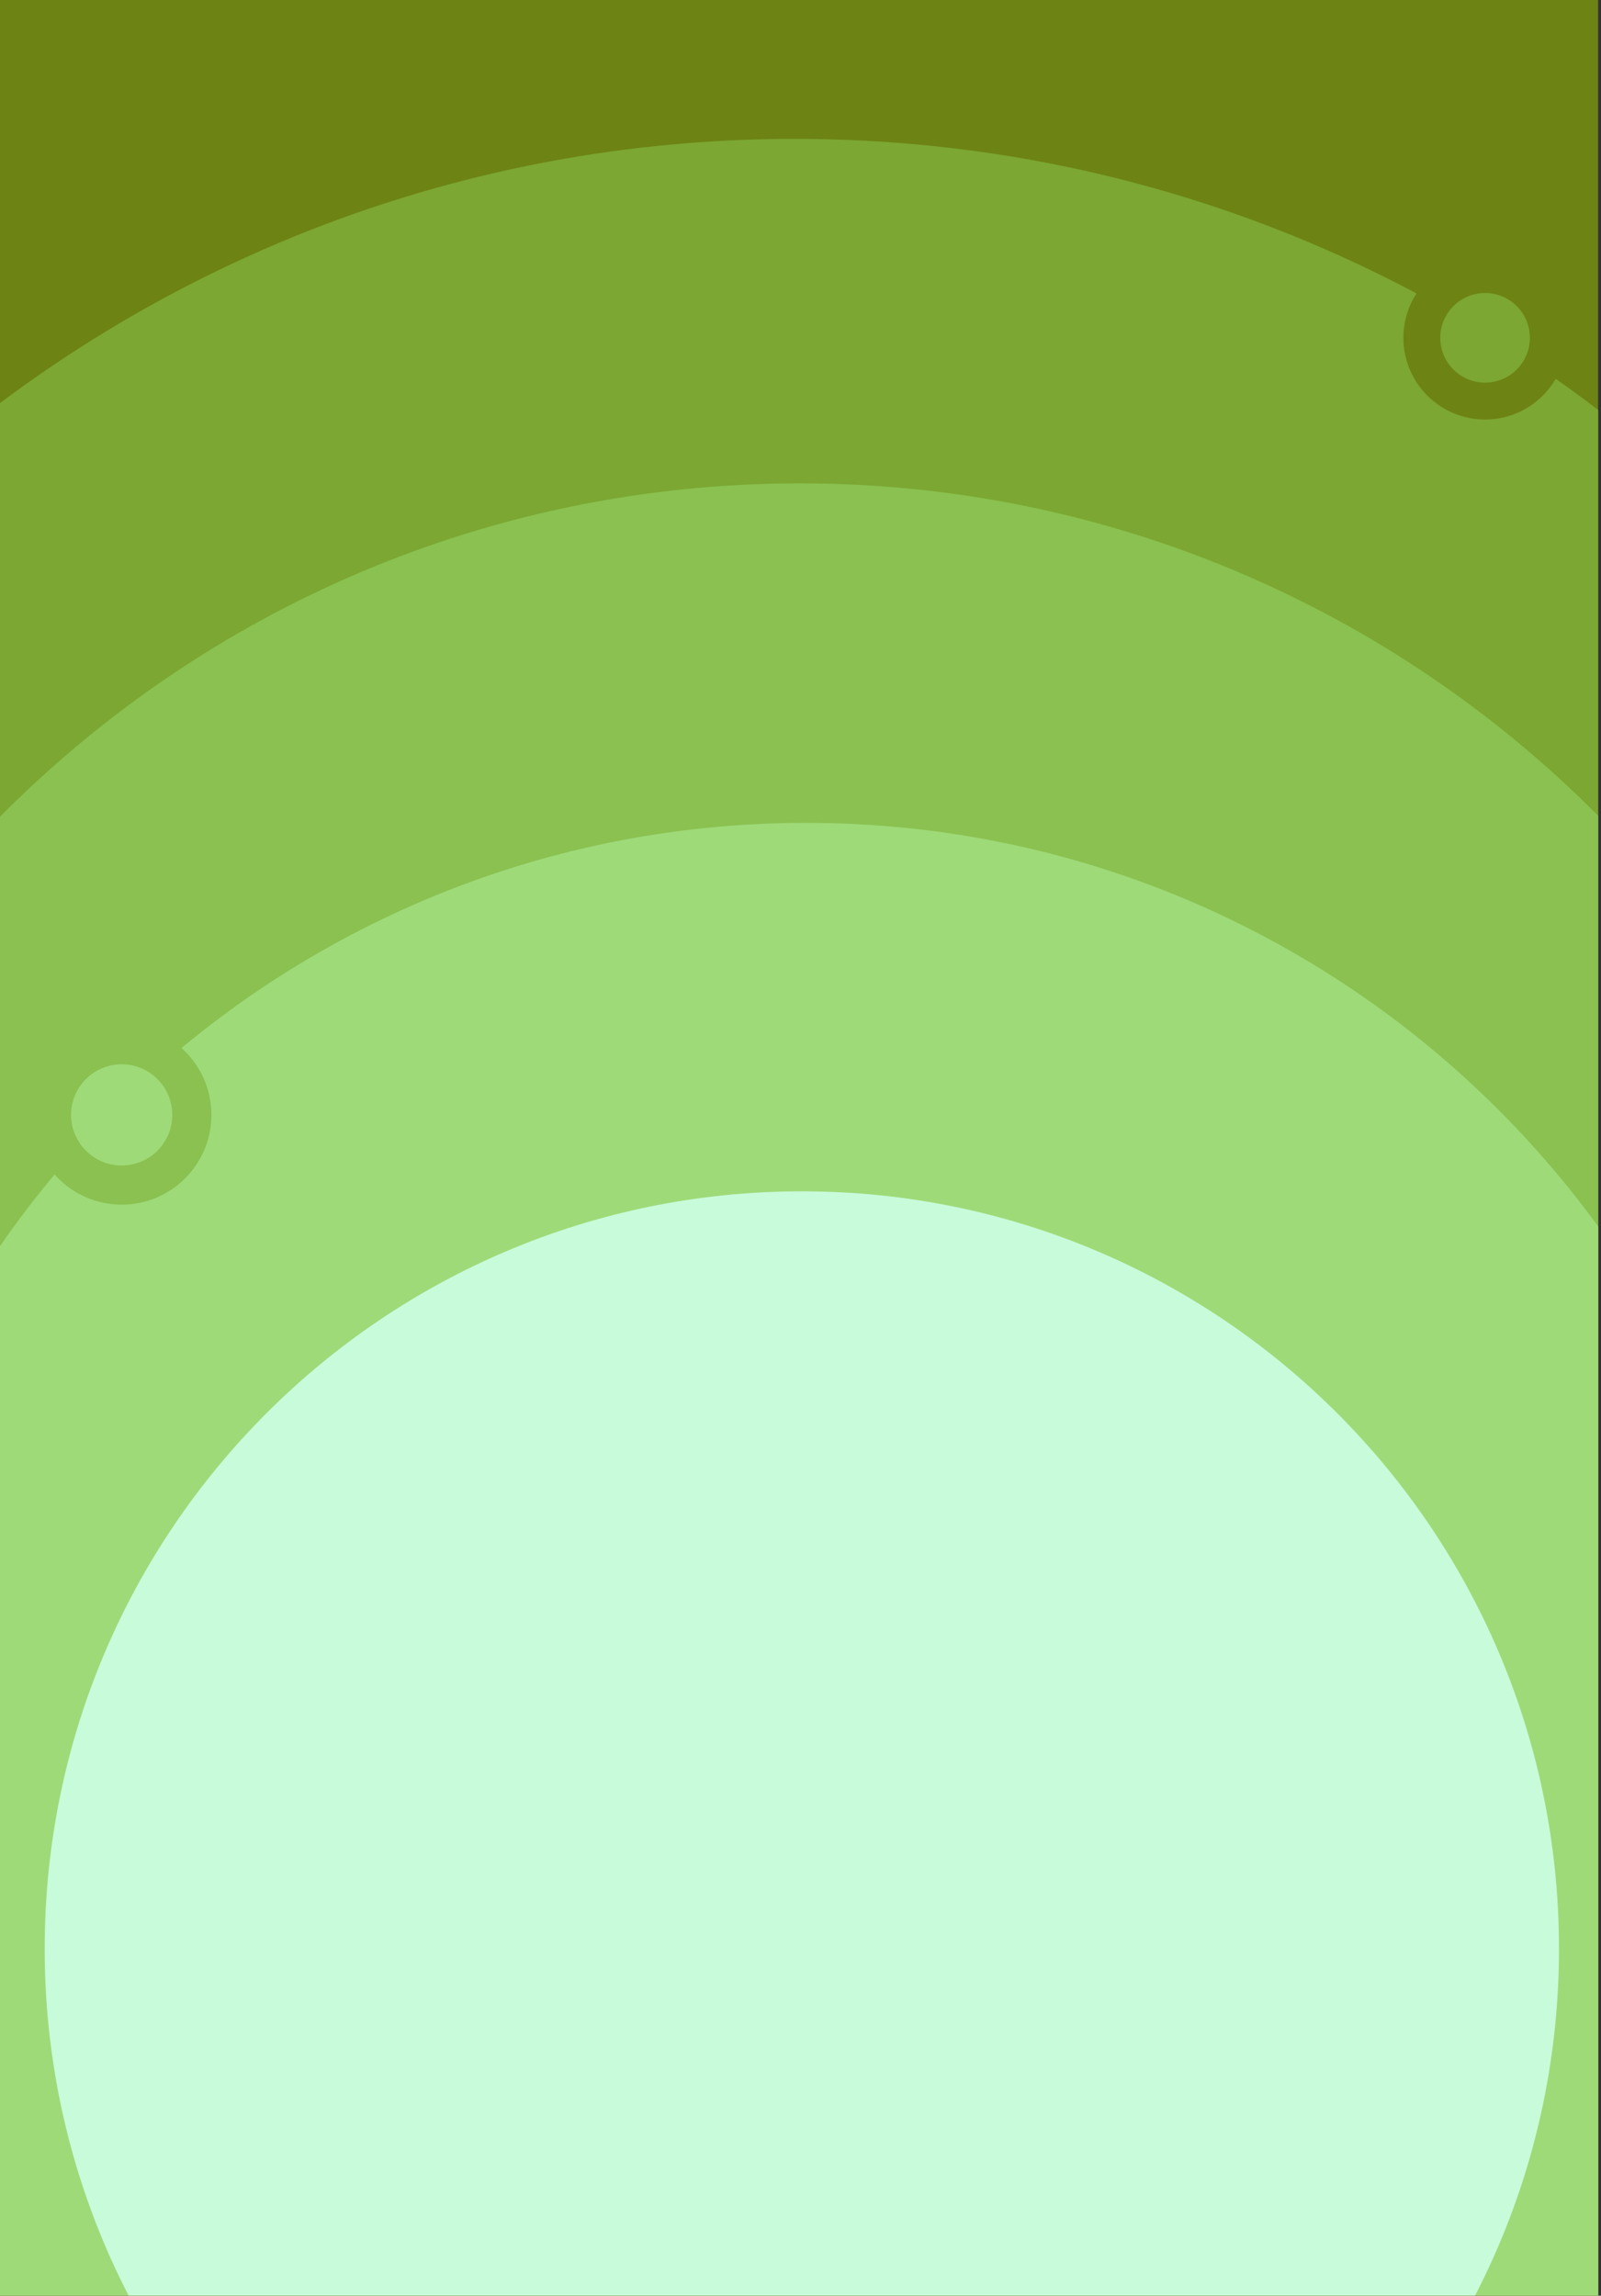 <?xml version="1.0" encoding="UTF-8" standalone="no"?>
<!DOCTYPE svg PUBLIC "-//W3C//DTD SVG 1.1//EN" "http://www.w3.org/Graphics/SVG/1.1/DTD/svg11.dtd">
<svg width="100%" height="100%" viewBox="0 0 443 635" version="1.1" xmlns="http://www.w3.org/2000/svg" xmlns:xlink="http://www.w3.org/1999/xlink" xml:space="preserve" xmlns:serif="http://www.serif.com/" style="fill-rule:evenodd;clip-rule:evenodd;stroke-linejoin:round;stroke-miterlimit:2;">
    <rect x="0" y="0" width="443" height="635" fill="#333333" stroke="none"/>
    <g id="Слой_x0020_1">
        <g>
            <path d="M0,0L442.205,0L442.205,634.958L0,634.958L0,0Z" style="fill-opacity:0;"/>
        </g>
        <g>
            <clipPath id="_clip1">
                <rect x="0" y="0" width="442.205" height="634.958"/>
            </clipPath>
            <g clip-path="url(#_clip1)">
                <g id="_88510920">
                    <path id="_1230213281" d="M218.476,738.508C451.991,738.508 641.364,549.134 641.364,315.62C641.364,82.105 451.991,-107.268 218.476,-107.268C-15.039,-107.268 -204.413,82.106 -204.413,315.62C-204.413,549.135 -15.038,738.508 218.476,738.508Z" style="fill:rgb(109,131,20);"/>
                    <path id="_88452848" d="M219.86,772.903C422.649,772.903 587.107,608.447 587.107,405.656C587.107,202.867 422.65,38.41 219.86,38.41C17.071,38.41 -147.384,202.866 -147.384,405.656C-147.384,608.445 17.072,772.903 219.86,772.903Z" style="fill:rgb(123,167,50);"/>
                    <path id="_123036688" d="M221.242,756.903C393.305,756.903 532.845,617.365 532.845,445.303C532.845,273.24 393.306,133.702 221.242,133.702C49.179,133.702 -90.358,273.241 -90.358,445.303C-90.358,617.366 49.181,756.903 221.242,756.903Z" style="fill:rgb(138,193,80);"/>
                    <path id="_119801488" d="M223.041,769.53C372.662,769.53 494.001,648.192 494.001,498.572C494.001,348.951 372.664,227.612 223.041,227.612C73.421,227.612 -47.917,348.95 -47.917,498.572C-47.917,648.193 73.421,769.53 223.041,769.53Z" style="fill:rgb(159,218,121);"/>
                    <path id="_123037312" d="M221.87,748.535C337.556,748.535 431.374,654.717 431.374,539.031C431.374,423.345 337.557,329.527 221.87,329.527C106.185,329.527 12.367,423.345 12.367,539.031C12.367,654.717 106.185,748.535 221.87,748.535Z" style="fill:rgb(200,251,218);"/>
                    <circle id="_123011392" cx="410.924" cy="93.442" r="22.595" style="fill:rgb(109,131,20);"/>
                    <circle id="_123037168" cx="410.924" cy="93.442" r="12.402" style="fill:rgb(123,167,50);"/>
                    <circle id="_123023224" cx="33.666" cy="308.383" r="24.829" style="fill:rgb(138,193,80);"/>
                    <circle id="_123036016" cx="33.666" cy="308.383" r="14.001" style="fill:rgb(159,218,121);"/>
                </g>
            </g>
        </g>
        <path d="M0,0L442.205,0L442.205,634.958L0,634.958L0,0Z" style="fill:none;"/>
    </g>
</svg>

